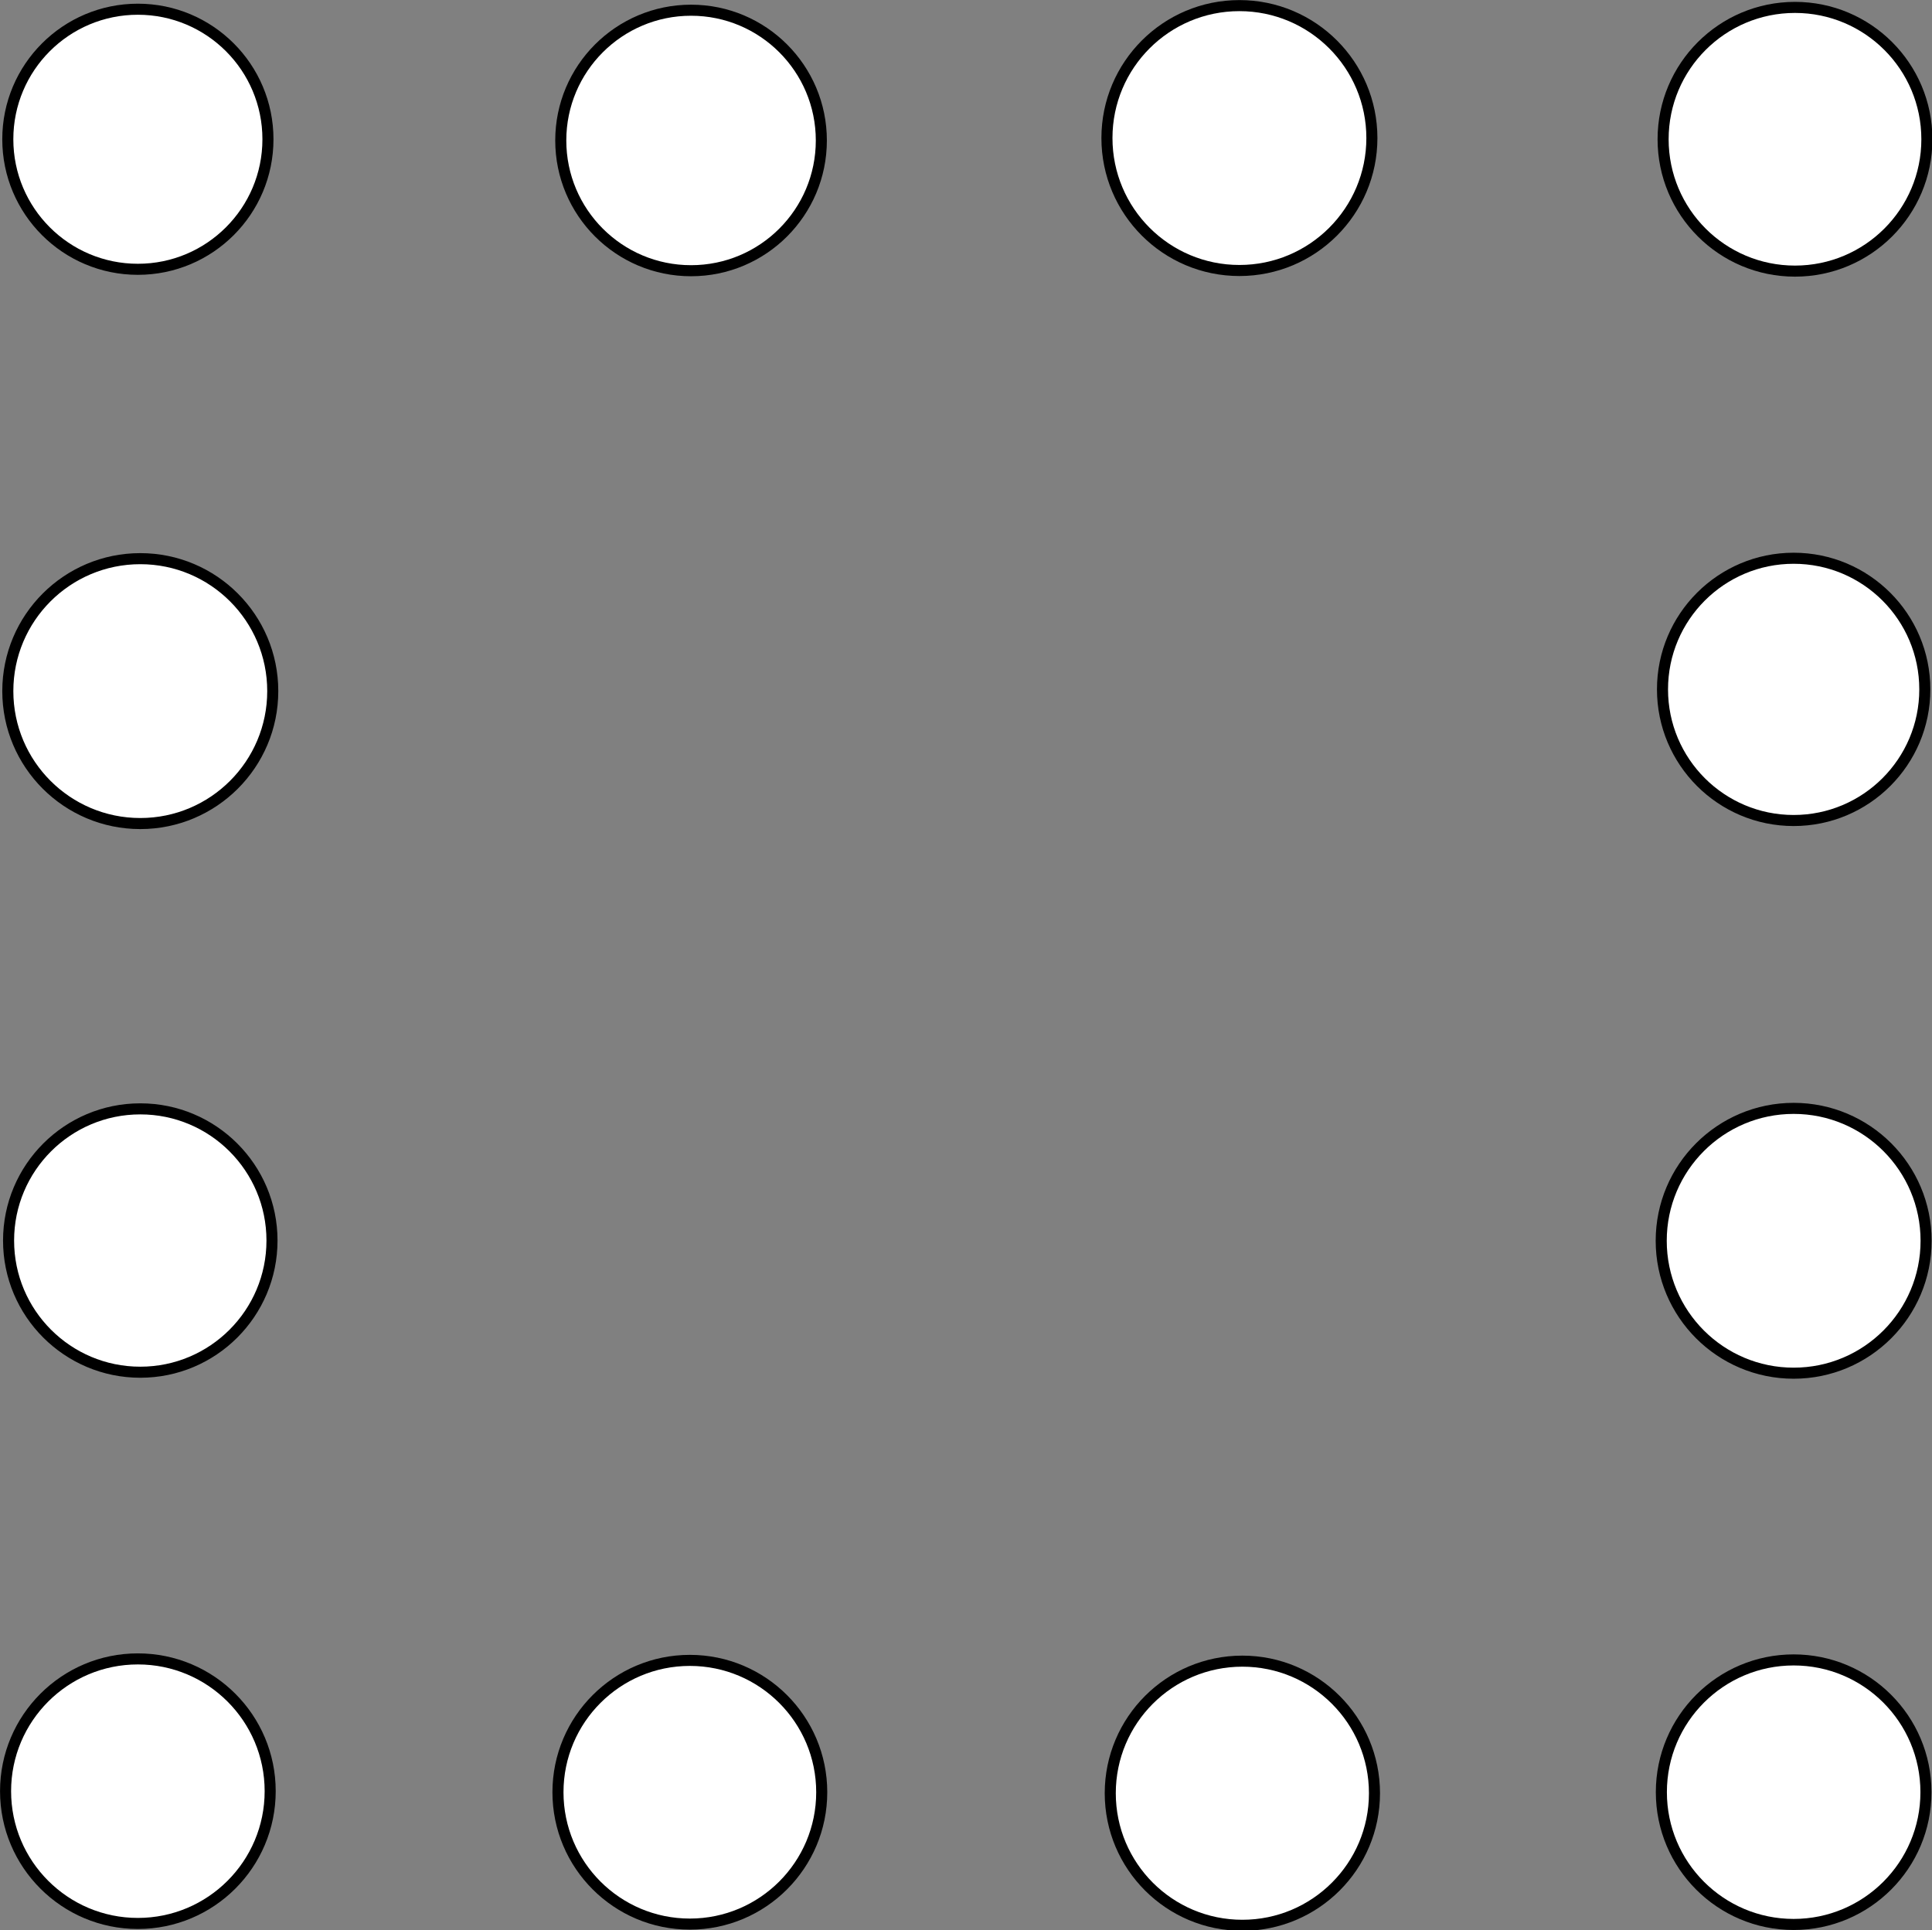 <?xml version="1.0" encoding="UTF-8" standalone="no"?>
<!-- Created with Inkscape (http://www.inkscape.org/) -->

<svg
   xmlns:dc="http://purl.org/dc/elements/1.1/"
   xmlns:cc="http://creativecommons.org/ns#"
   xmlns:rdf="http://www.w3.org/1999/02/22-rdf-syntax-ns#"
   xmlns:svg="http://www.w3.org/2000/svg"
   xmlns="http://www.w3.org/2000/svg"
   xmlns:sodipodi="http://sodipodi.sourceforge.net/DTD/sodipodi-0.dtd"
   xmlns:inkscape="http://www.inkscape.org/namespaces/inkscape"
   width="170mm"
   height="169.896mm"
   viewBox="0 0 170 169.896"
   version="1.1"
   id="svg18"
   sodipodi:docname="stimuli_target_squarecircles.svg"
   inkscape:version="0.92.2 5c3e80d, 2017-08-06">
  <rect x="0" y="0" width="170" height="169.896" fill="#808080" stroke="none"/>
  <sodipodi:namedview
     id="namedview20"
     pagecolor="#ffffff"
     bordercolor="#000000"
     borderopacity="0.25"
     inkscape:showpageshadow="2"
     inkscape:pageopacity="0.0"
     inkscape:pagecheckerboard="0"
     inkscape:deskcolor="#d1d1d1"
     inkscape:document-units="mm"
     showgrid="true"
     showguides="false"
     inkscape:zoom="1.6141471"
     inkscape:cx="294.22639"
     inkscape:cy="317.98687"
     inkscape:window-width="2560"
     inkscape:window-height="1315"
     inkscape:window-x="0"
     inkscape:window-y="1"
     inkscape:window-maximized="1"
     inkscape:current-layer="layer1"
     fit-margin-top="0"
     fit-margin-left="0"
     fit-margin-right="0"
     fit-margin-bottom="0">
    <inkscape:grid
       type="xygrid"
       id="grid5220"
       originx="-19.436"
       originy="-77.486" />
  </sodipodi:namedview>
  <defs
     id="defs15" />
  <g
     inkscape:label="Layer 1"
     inkscape:groupmode="layer"
     id="layer1"
     transform="translate(-19.436,-49.618)">
    <g
       id="g4460"
       transform="matrix(0.973,0,0,0.973,0.528,5.968)">
      <ellipse
         ry="11.98"
         rx="11.98"
         cy="57.349"
         cx="131.517"
         id="path9018"
         style="fill:#ffffff;fill-opacity:1;stroke:#000000;stroke-width:1;stroke-dasharray:none;stroke-opacity:1" />
      <ellipse
         ry="11.927"
         rx="11.927"
         cy="57.458"
         cx="181.76"
         id="path9490"
         style="fill:#ffffff;fill-opacity:1;stroke:#000000;stroke-width:1;stroke-dasharray:none;stroke-opacity:1" />
      <ellipse
         ry="11.782"
         rx="11.782"
         cy="57.567"
         cx="81.927"
         id="path10218"
         style="fill:#ffffff;fill-opacity:1;stroke:#000000;stroke-width:1;stroke-dasharray:none;stroke-opacity:1" />
      <ellipse
         ry="11.763"
         rx="11.763"
         cy="57.458"
         cx="31.901"
         id="path10220"
         style="fill:#ffffff;fill-opacity:1;stroke:#000000;stroke-width:1;stroke-dasharray:none;stroke-opacity:1" />
      <ellipse
         ry="11.98"
         rx="11.98"
         cy="107.375"
         cx="32.119"
         id="path10222"
         style="fill:#ffffff;fill-opacity:1;stroke:#000000;stroke-width:1;stroke-dasharray:none;stroke-opacity:1" />
      <ellipse
         ry="11.911"
         rx="11.911"
         cy="157.074"
         cx="32.119"
         id="path10226"
         style="fill:#ffffff;fill-opacity:1;stroke:#000000;stroke-width:1;stroke-dasharray:none;stroke-opacity:1" />
      <ellipse
         ry="11.965"
         rx="11.965"
         cy="206.882"
         cx="31.901"
         id="path10228"
         style="fill:#ffffff;fill-opacity:1;stroke:#000000;stroke-width:1;stroke-dasharray:none;stroke-opacity:1" />
      <circle
         r="11.927"
         cy="206.978"
         cx="81.818"
         id="path10230"
         style="fill:#ffffff;fill-opacity:1;stroke:#000000;stroke-width:1;stroke-dasharray:none;stroke-opacity:1" />
      <ellipse
         ry="11.947"
         rx="11.947"
         cy="207.067"
         cx="131.784"
         id="path10234"
         style="fill:#ffffff;fill-opacity:1;stroke:#000000;stroke-width:1;stroke-dasharray:none;stroke-opacity:1" />
      <ellipse
         ry="11.964"
         rx="11.964"
         cy="206.973"
         cx="181.639"
         id="path10236"
         style="fill:#ffffff;fill-opacity:1;stroke:#000000;stroke-width:1;stroke-dasharray:none;stroke-opacity:1" />
      <ellipse
         ry="11.977"
         rx="11.977"
         cy="157.096"
         cx="181.639"
         id="path10238"
         style="fill:#ffffff;fill-opacity:1;stroke:#000000;stroke-width:1;stroke-dasharray:none;stroke-opacity:1" />
      <ellipse
         ry="11.861"
         rx="11.861"
         cy="107.219"
         cx="181.639"
         id="path10240"
         style="fill:#ffffff;fill-opacity:1;stroke:#000000;stroke-width:1;stroke-dasharray:none;stroke-opacity:1" />
    </g>
  </g>
</svg>
